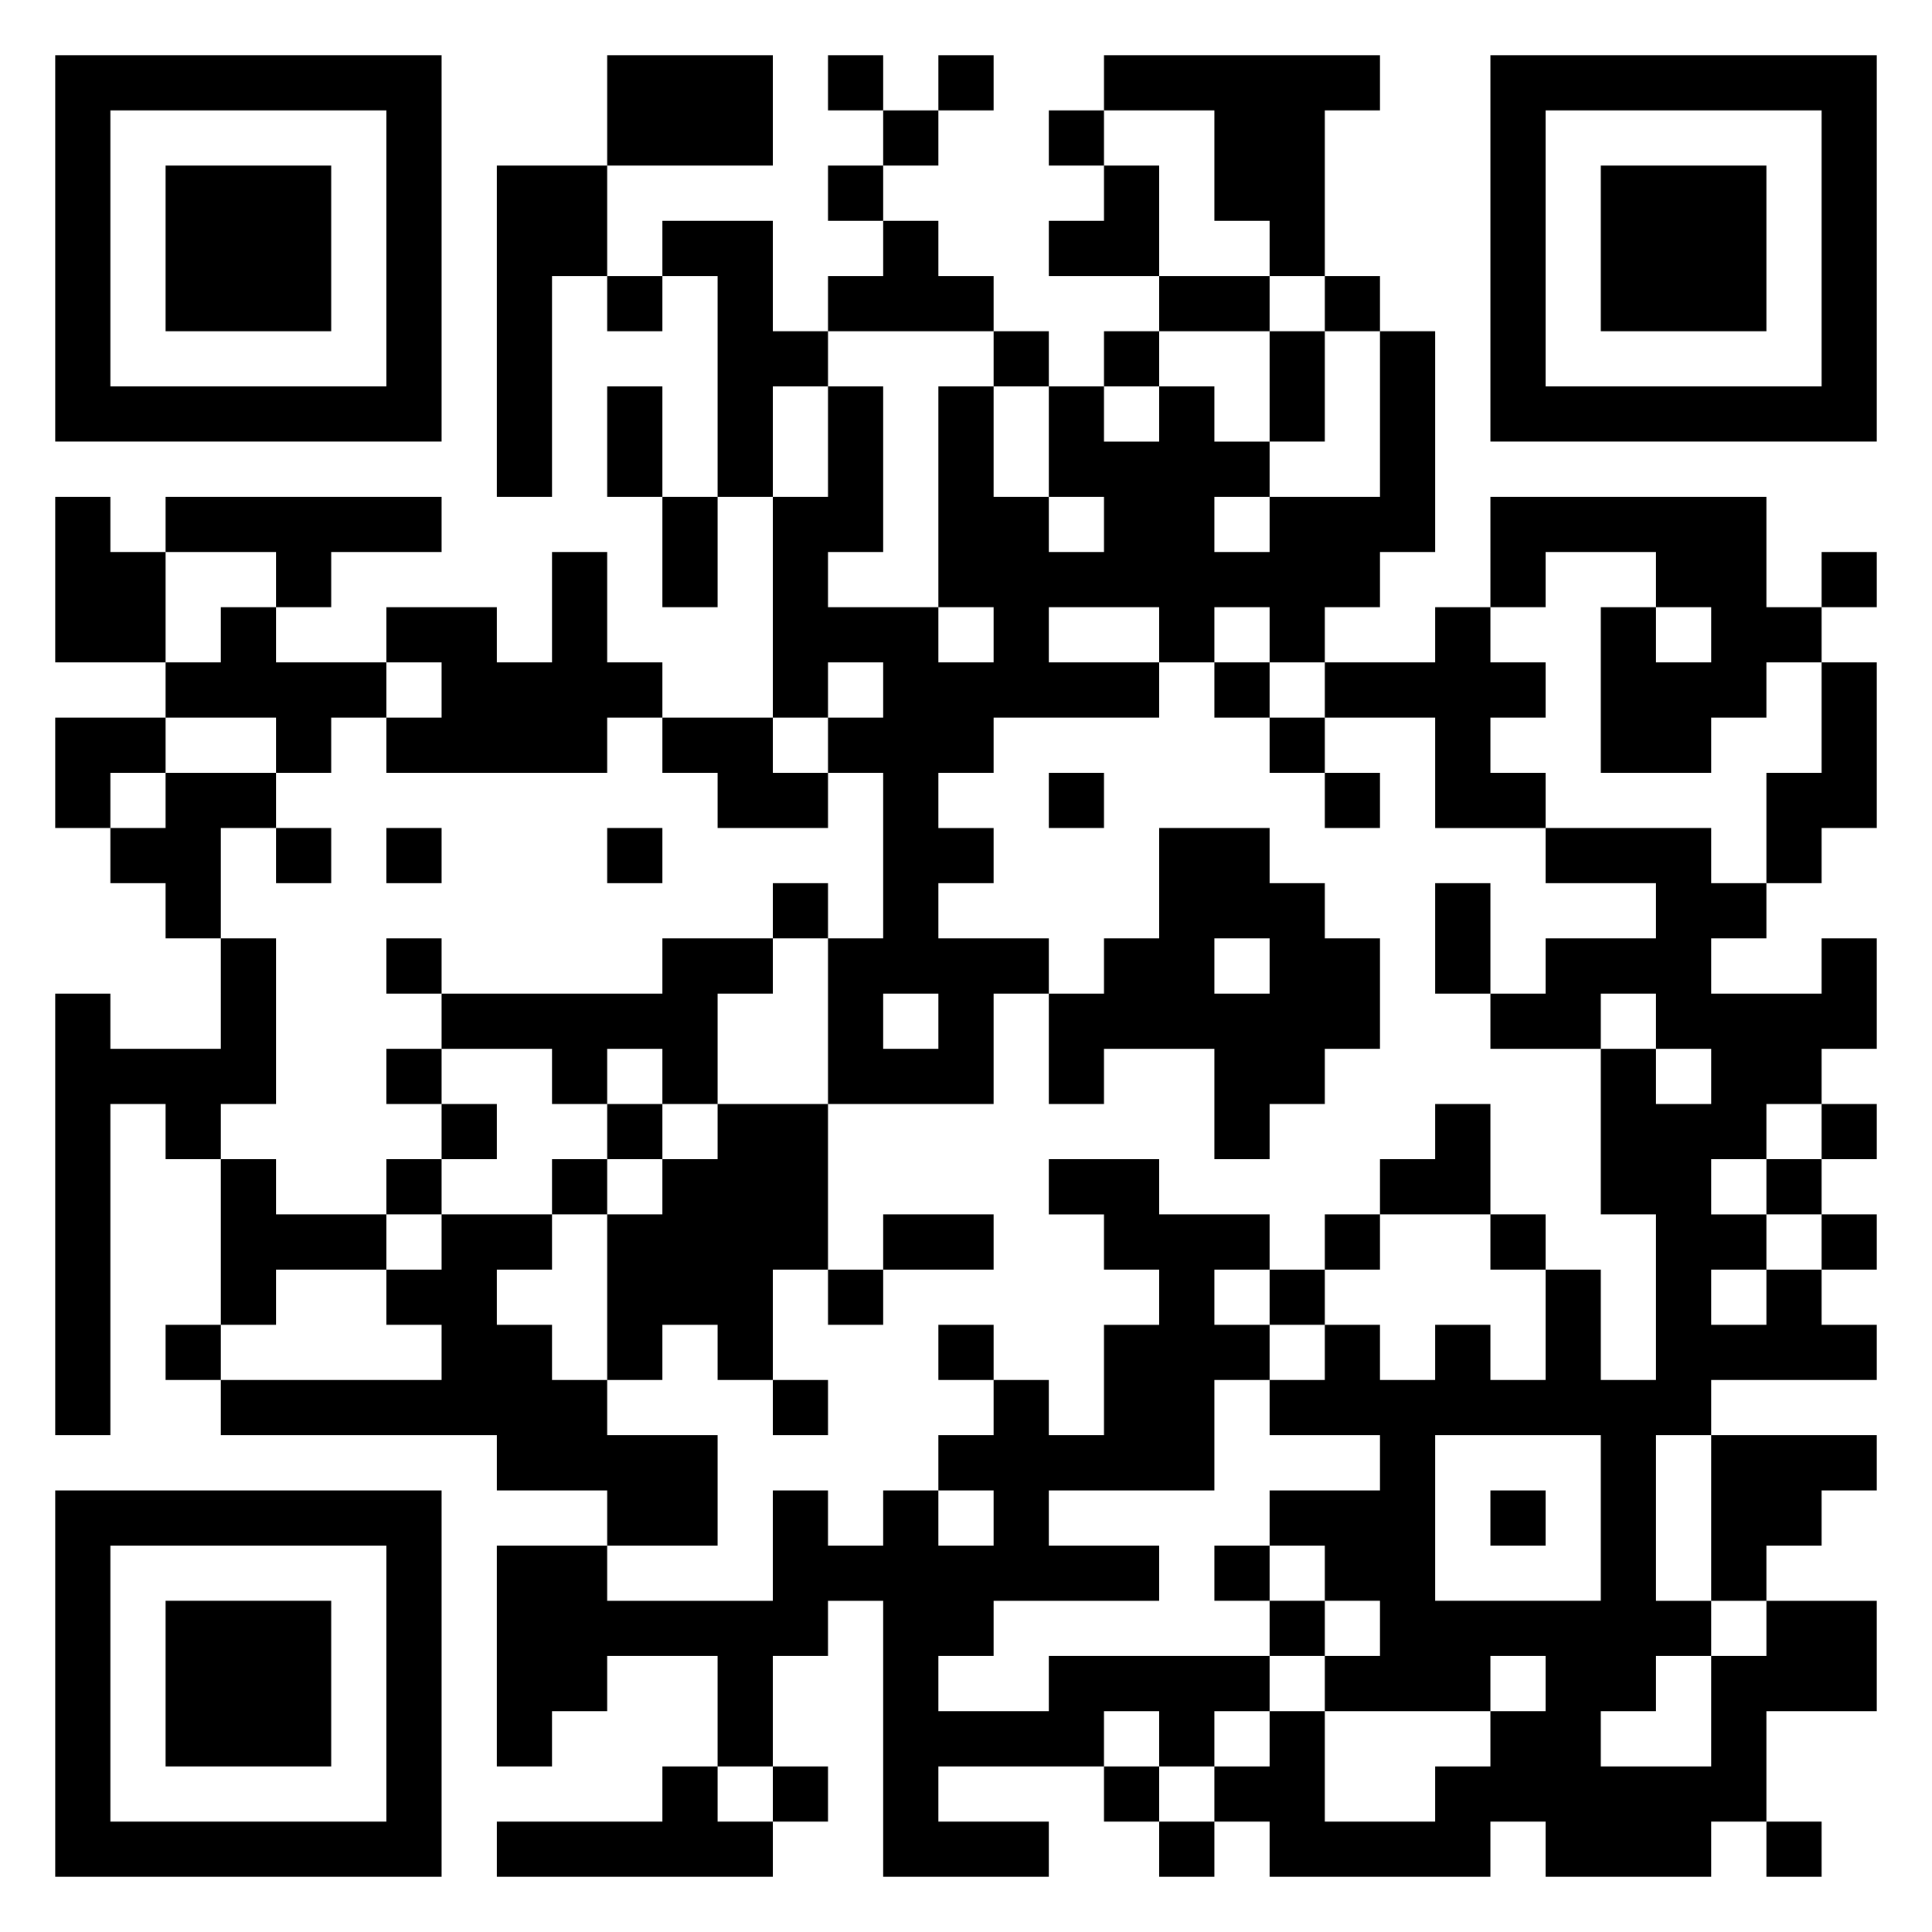 <svg xmlns="http://www.w3.org/2000/svg" viewBox="0 0 35 35"><path d="M1 1h7v7h-7zM11 1h3v2h-3zM15 1h1v1h-1zM17 1h1v1h-1zM20 1h5v1h-1v3h-1v-1h-1v-2h-2zM27 1h7v7h-7zM2 2v5h5v-5zM16 2h1v1h-1zM19 2h1v1h-1zM28 2v5h5v-5zM3 3h3v3h-3zM9 3h2v2h-1v4h-1zM15 3h1v1h-1zM20 3h1v2h-2v-1h1zM29 3h3v3h-3zM12 4h2v2h1v1h-1v2h-1v-4h-1zM16 4h1v1h1v1h-3v-1h1zM11 5h1v1h-1zM21 5h2v1h-2zM24 5h1v1h-1zM18 6h1v1h-1zM20 6h1v1h-1zM23 6h1v2h-1zM25 6h1v4h-1v1h-1v1h-1v-1h-1v1h-1v-1h-2v1h2v1h-3v1h-1v1h1v1h-1v1h2v1h-1v2h-3v-3h1v-3h-1v-1h1v-1h-1v1h-1v-4h1v-2h1v3h-1v1h2v1h1v-1h-1v-4h1v2h1v1h1v-1h-1v-2h1v1h1v-1h1v1h1v1h-1v1h1v-1h2zM11 7h1v2h-1zM1 9h1v1h1v2h-2zM3 9h5v1h-2v1h-1v-1h-2zM12 9h1v2h-1zM27 9h5v2h1v1h-1v1h-1v1h-2v-3h1v1h1v-1h-1v-1h-2v1h-1zM10 10h1v2h1v1h-1v1h-4v-1h1v-1h-1v-1h2v1h1zM33 10h1v1h-1zM4 11h1v1h2v1h-1v1h-1v-1h-2v-1h1zM26 11h1v1h1v1h-1v1h1v1h-2v-2h-2v-1h2zM22 12h1v1h-1zM33 12h1v3h-1v1h-1v-2h1zM1 13h2v1h-1v1h-1zM12 13h2v1h1v1h-2v-1h-1zM23 13h1v1h-1zM3 14h2v1h-1v2h-1v-1h-1v-1h1zM19 14h1v1h-1zM24 14h1v1h-1zM5 15h1v1h-1zM7 15h1v1h-1zM11 15h1v1h-1zM21 15h2v1h1v1h1v2h-1v1h-1v1h-1v-2h-2v1h-1v-2h1v-1h1zM28 15h3v1h1v1h-1v1h2v-1h1v2h-1v1h-1v1h-1v1h1v1h-1v1h1v-1h1v1h1v1h-3v1h-1v3h1v1h-1v1h-1v1h2v-2h1v-1h2v2h-2v2h-1v1h-3v-1h-1v1h-4v-1h-1v-1h1v-1h1v2h2v-1h1v-1h1v-1h-1v1h-3v-1h1v-1h-1v-1h-1v-1h2v-1h-2v-1h1v-1h1v1h1v-1h1v1h1v-2h1v2h1v-3h-1v-3h1v1h1v-1h-1v-1h-1v1h-2v-1h1v-1h2v-1h-2zM14 16h1v1h-1zM26 16h1v2h-1zM4 17h1v3h-1v1h-1v-1h-1v6h-1v-8h1v1h2zM7 17h1v1h-1zM12 17h2v1h-1v2h-1v-1h-1v1h-1v-1h-2v-1h4zM22 17v1h1v-1zM16 18v1h1v-1zM7 19h1v1h-1zM8 20h1v1h-1zM11 20h1v1h-1zM13 20h2v3h-1v2h-1v-1h-1v1h-1v-3h1v-1h1zM26 20h1v2h-2v-1h1zM33 20h1v1h-1zM4 21h1v1h2v1h-2v1h-1zM7 21h1v1h-1zM10 21h1v1h-1zM19 21h2v1h2v1h-1v1h1v1h-1v2h-3v1h2v1h-3v1h-1v1h2v-1h4v1h-1v1h-1v-1h-1v1h-3v1h2v1h-3v-5h-1v1h-1v2h-1v-2h-2v1h-1v1h-1v-4h2v1h3v-2h1v1h1v-1h1v1h1v-1h-1v-1h1v-1h1v1h1v-2h1v-1h-1v-1h-1zM32 21h1v1h-1zM8 22h2v1h-1v1h1v1h1v1h2v2h-2v-1h-2v-1h-5v-1h4v-1h-1v-1h1zM16 22h2v1h-2zM24 22h1v1h-1zM27 22h1v1h-1zM33 22h1v1h-1zM15 23h1v1h-1zM23 23h1v1h-1zM3 24h1v1h-1zM17 24h1v1h-1zM14 25h1v1h-1zM26 26v3h3v-3zM31 26h3v1h-1v1h-1v1h-1zM1 27h7v7h-7zM27 27h1v1h-1zM2 28v5h5v-5zM22 28h1v1h-1zM3 29h3v3h-3zM23 29h1v1h-1zM12 32h1v1h1v1h-5v-1h3zM14 32h1v1h-1zM20 32h1v1h-1zM21 33h1v1h-1zM32 33h1v1h-1z"/></svg>